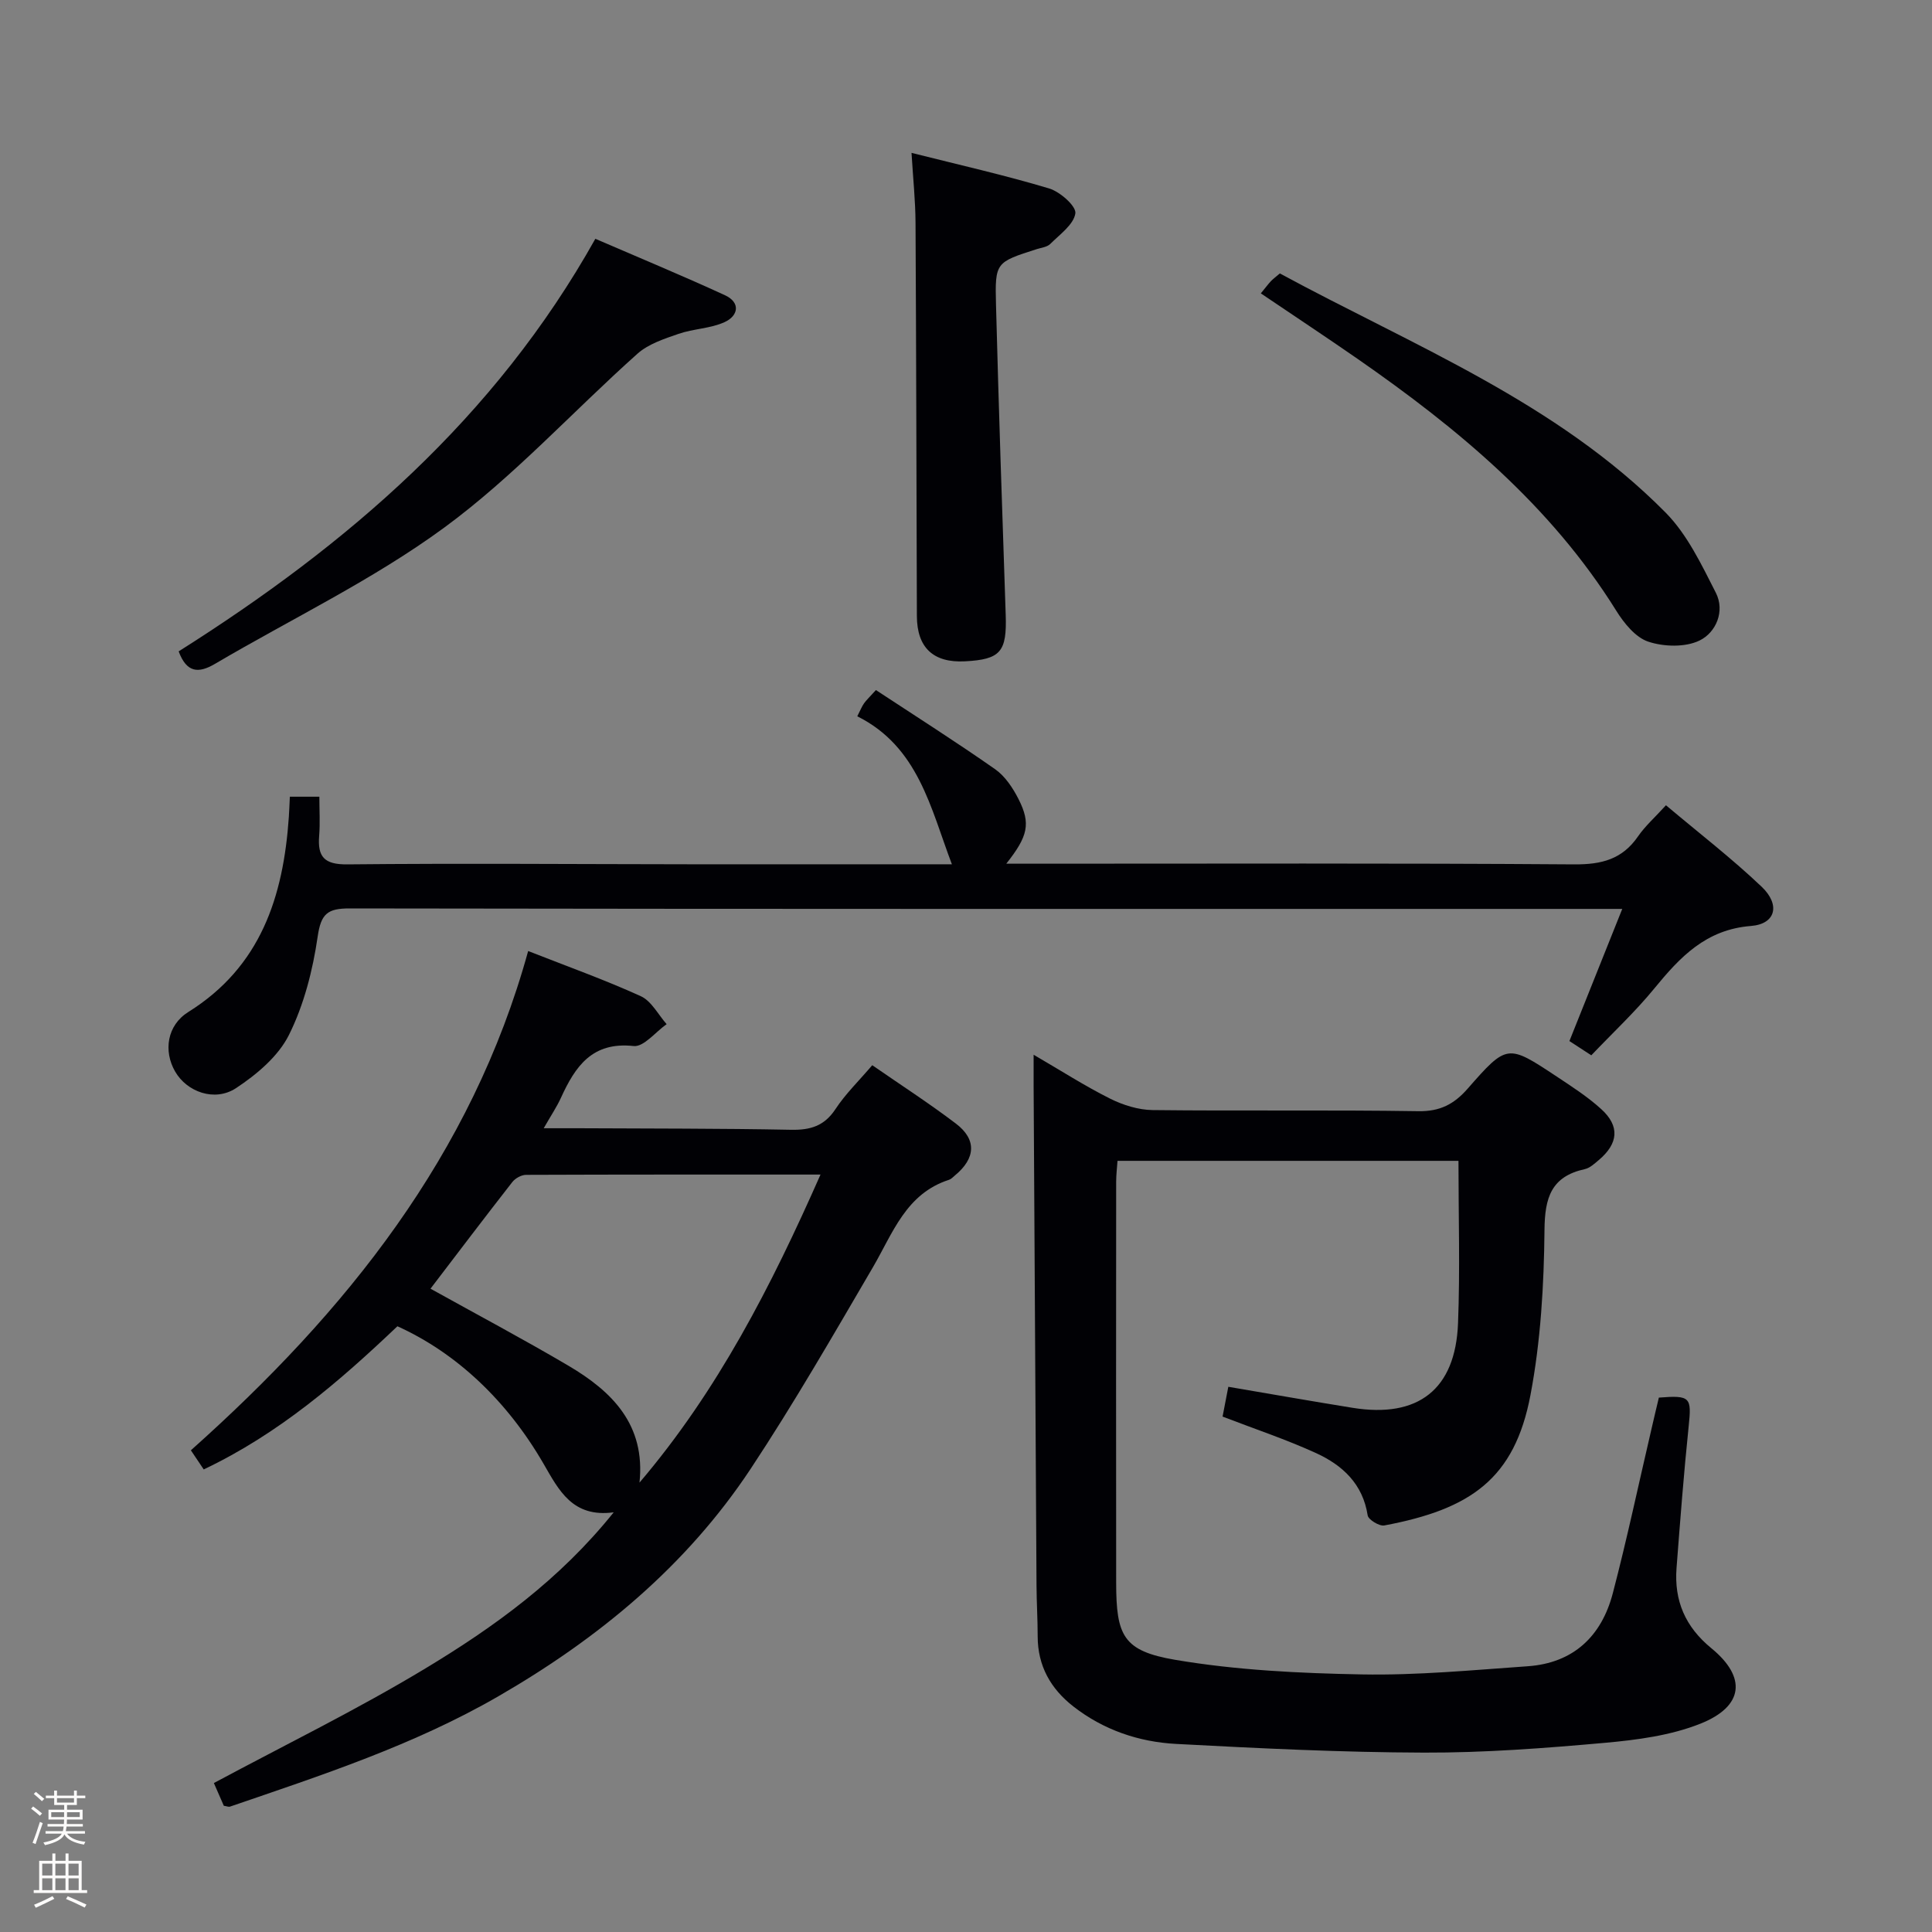 <svg enable-background="new 0 0 400 400" viewBox="0 0 400 400" xmlns="http://www.w3.org/2000/svg"><rect x="0" y="0" width="400" height="400" fill="#808080" stroke="none"/><path d="m6.44 374.46.42-.45c.65.47 1.27.95 1.85 1.44l-.45.49c-.65-.56-1.25-1.06-1.82-1.48m.93 7.33-.63-.26c.55-1.36 1.05-2.8 1.52-4.33.19.1.38.19.59.27-.46 1.29-.95 2.73-1.48 4.32m-.38-10.38.44-.42c.43.34 1.01.82 1.74 1.44l-.49.49c-.53-.51-1.09-1.01-1.69-1.51m2.5.35h1.72v-1.04h.59v1.04h3.52v-1.04h.59v1.04h1.75v.53h-1.75v1.42h-2.03v.97h3.22v2.03h-3.24c0 .35-.01.66-.03.93h3.32v.53h-3.37c-.03.27-.08.58-.15.94h3.96v.53h-3.71c.67.92 1.93 1.48 3.79 1.68-.13.24-.23.44-.29.59-2.13-.38-3.48-1.08-4.04-2.12-.43.97-1.77 1.72-4.03 2.23-.09-.19-.2-.37-.33-.55 2.1-.42 3.37-1.03 3.81-1.83h-3.36v-.53h3.58c.08-.29.13-.61.16-.94h-3.33v-.53h3.39c.02-.27.04-.58.04-.93h-3.23v-2.03h3.25v-.97h-2.07v-1.42h-1.73zm1.12 3.44v1h2.65c.01-.3.02-.44.01-.4v-.25-.35zm1.19-2h3.52v-.91h-3.52zm4.71 2h-2.63v.59c0 .15-.01.28-.01.4h2.64z" fill="#fcfbfa"/><path d="m13.56 383.74h.63v1.52h2.72v6.07h1.13v.6h-11.06v-.6h1.13v-6.07h2.73v-1.52h.63v1.52h2.1v-1.52zm-2.69 8.83.38.56c-1.24.63-2.53 1.25-3.85 1.85-.1-.21-.21-.42-.34-.63 1.36-.55 2.63-1.15 3.81-1.78m-2.13-4.27h2.1v-2.45h-2.1zm0 3.04h2.1v-2.46h-2.1zm2.72-3.04h2.1v-2.45h-2.1zm0 3.04h2.1v-2.46h-2.1zm6.07 3.6c-1.41-.71-2.7-1.3-3.86-1.78l.35-.56c1.45.62 2.75 1.19 3.88 1.72zm-1.25-9.09h-2.1v2.45h2.1zm-2.09 5.49h2.1v-2.46h-2.1z" fill="#fcfbfa"/><g fill="#010105"><path d="m343.45 289.36c6.56-.52 6.8-.07 6.17 5.95-1.01 9.75-1.76 19.54-2.51 29.32-.52 6.77 1.8 12.19 7.21 16.62 7.35 6.02 6.71 12.04-2.27 15.62-6.18 2.46-13.15 3.37-19.85 3.97-12.42 1.11-24.9 2.06-37.35 2.02-17.12-.05-34.25-.89-51.35-1.8-7.71-.41-15-2.88-21.24-7.73-4.73-3.68-7.41-8.41-7.42-14.53 0-3.5-.22-6.99-.24-10.49-.21-34.48-.4-68.96-.6-103.44-.01-1.83 0-3.65 0-6.5 5.65 3.29 10.6 6.47 15.83 9.09 2.69 1.34 5.87 2.34 8.84 2.37 18.33.21 36.66-.06 54.99.23 4.47.07 7.37-1.44 10.19-4.65 8.16-9.31 8.28-9.26 18.44-2.53 3.18 2.11 6.43 4.2 9.24 6.76 3.87 3.52 3.54 7.1-.5 10.52-.88.74-1.84 1.65-2.9 1.89-6.96 1.53-8.3 5.88-8.36 12.61-.11 11.41-.78 22.97-2.9 34.15-3.29 17.36-12.38 23.66-30.27 27.02-1.03.19-3.3-1.2-3.44-2.09-1-6.51-5.22-10.39-10.66-12.88-6.16-2.82-12.62-4.97-19.38-7.57.36-1.84.78-4.03 1.19-6.17 8.76 1.49 17.22 2.98 25.71 4.35 13.58 2.2 21.32-3.78 21.85-17.5.43-11.08.09-22.19.09-33.63-23.07 0-46.64 0-70.59 0-.1 1.45-.28 2.89-.28 4.33-.02 27.66-.03 55.33 0 82.99.01 11 1.43 14.15 12.23 15.99 12.69 2.15 25.73 2.78 38.63 3.02 11.44.21 22.91-.89 34.34-1.69 9.47-.66 15.29-6.22 17.62-15.1 2.94-11.22 5.34-22.59 7.98-33.89.51-2.25 1.05-4.49 1.56-6.63z"/><path d="m46.34 373.87c-.72-1.66-1.51-3.45-2.06-4.71 14.72-7.9 29.65-15.19 43.81-23.74 14.22-8.58 27.76-18.33 38.97-32.31-8.54 1.15-11.36-4.59-14.51-10.03-7.56-13.08-18.08-22.98-30.27-28.49-11.96 11.37-24.52 22.24-40.1 29.64-.88-1.31-1.76-2.62-2.66-3.96 32.13-28.66 58.17-61.06 69.83-103.37 7.95 3.13 15.78 5.92 23.32 9.35 2.2 1 3.59 3.81 5.35 5.79-2.29 1.6-4.74 4.76-6.83 4.53-8.6-.94-12.09 4.23-15.05 10.71-.86 1.89-2.04 3.63-3.57 6.31 3.01 0 5.11-.01 7.21 0 14.66.08 29.31.03 43.97.32 4.02.08 6.91-.77 9.23-4.29 2.08-3.16 4.86-5.85 7.61-9.08 5.92 4.1 11.78 7.88 17.32 12.09 4.35 3.3 4.09 7.2-.21 10.74-.39.32-.75.74-1.2.89-8.94 2.87-11.64 11.04-15.79 18.14-8.21 14.04-16.34 28.17-25.31 41.73-13.3 20.07-31.41 35.04-52.19 47.05-17.54 10.14-36.62 16.36-55.62 22.87-.26.08-.63-.09-1.25-.18zm86.06-66.91c16.17-18.99 27.25-40.62 37.48-63.78-21.09 0-41.02-.02-60.96.06-.97 0-2.24.71-2.85 1.49-5.7 7.29-11.28 14.67-16.94 22.08 9.55 5.31 19.2 10.43 28.6 15.97 9.02 5.33 15.94 12.2 14.67 24.18z"/><path d="m344.92 166.72c6.74 5.68 13.58 10.95 19.81 16.87 3.93 3.74 2.91 7.72-2.2 8.12-9.34.73-14.68 6.42-20.02 12.94-3.98 4.86-8.61 9.18-13.05 13.84-1.74-1.14-3.1-2.02-4.53-2.95 3.61-9.02 7.15-17.89 10.94-27.36-2.35 0-3.97 0-5.6 0-85.95 0-171.91.04-257.86-.1-4.58-.01-5.95 1.07-6.64 5.83-1.01 6.96-2.83 14.11-5.95 20.37-2.21 4.43-6.68 8.19-10.96 11.01-4.44 2.91-10.18.75-12.59-3.42-2.47-4.26-1.69-9.6 2.72-12.35 15.03-9.39 19.68-23.93 20.81-40.37.09-1.3.13-2.6.21-4.2h6.11c0 2.84.17 5.47-.04 8.07-.36 4.37 1.04 5.99 5.83 5.94 23.65-.24 47.31-.04 70.96-.02 18.12.02 36.25 0 54.21 0-4.42-11.64-6.93-24.32-19.59-30.64.66-1.3.95-2.04 1.4-2.68.47-.67 1.09-1.23 2.46-2.75 8.22 5.41 16.59 10.72 24.7 16.4 2.06 1.45 3.67 3.89 4.84 6.2 2.55 5.06 1.96 7.65-2.55 13.35h5.67c37.31 0 74.63-.13 111.94.14 5.64.04 9.92-1.05 13.18-5.79 1.49-2.16 3.52-3.95 5.79-6.45z"/><path d="m188.72 31.65c9.97 2.51 19.33 4.62 28.5 7.37 2.26.68 5.64 3.68 5.42 5.16-.35 2.33-3.22 4.35-5.2 6.33-.64.64-1.81.76-2.76 1.06-8.5 2.72-8.7 2.72-8.47 11.46.56 21.42 1.28 42.84 2.01 64.25.26 7.66-1.04 9.25-8.44 9.64-6.54.34-9.93-2.82-9.95-9.38-.09-27.12-.13-54.24-.28-81.36-.02-4.61-.51-9.21-.83-14.53z"/><path d="m36.99 134.86c34.89-22.04 65.43-48.2 86.27-85.42 8.7 3.76 17.83 7.55 26.81 11.67 3.3 1.51 2.82 4.27-.05 5.58-2.93 1.34-6.44 1.36-9.53 2.43-2.98 1.03-6.25 2.09-8.52 4.12-13.39 11.95-25.61 25.44-39.99 35.99-14.78 10.84-31.6 18.87-47.48 28.22-3.38 1.98-5.84 1.89-7.51-2.59z"/><path d="m261.04 60.74c1.03-1.25 1.52-1.92 2.08-2.52.45-.47.98-.86 1.86-1.61 27.56 14.94 57.22 26.62 79.86 49.51 4.49 4.54 7.44 10.78 10.4 16.59 1.96 3.84.03 8.25-3.36 9.9-2.96 1.44-7.39 1.31-10.62.24-2.65-.88-5.03-3.83-6.64-6.42-13.58-21.79-32.8-37.72-53.53-52.12-6.53-4.53-13.16-8.91-20.05-13.57z"/></g></svg>